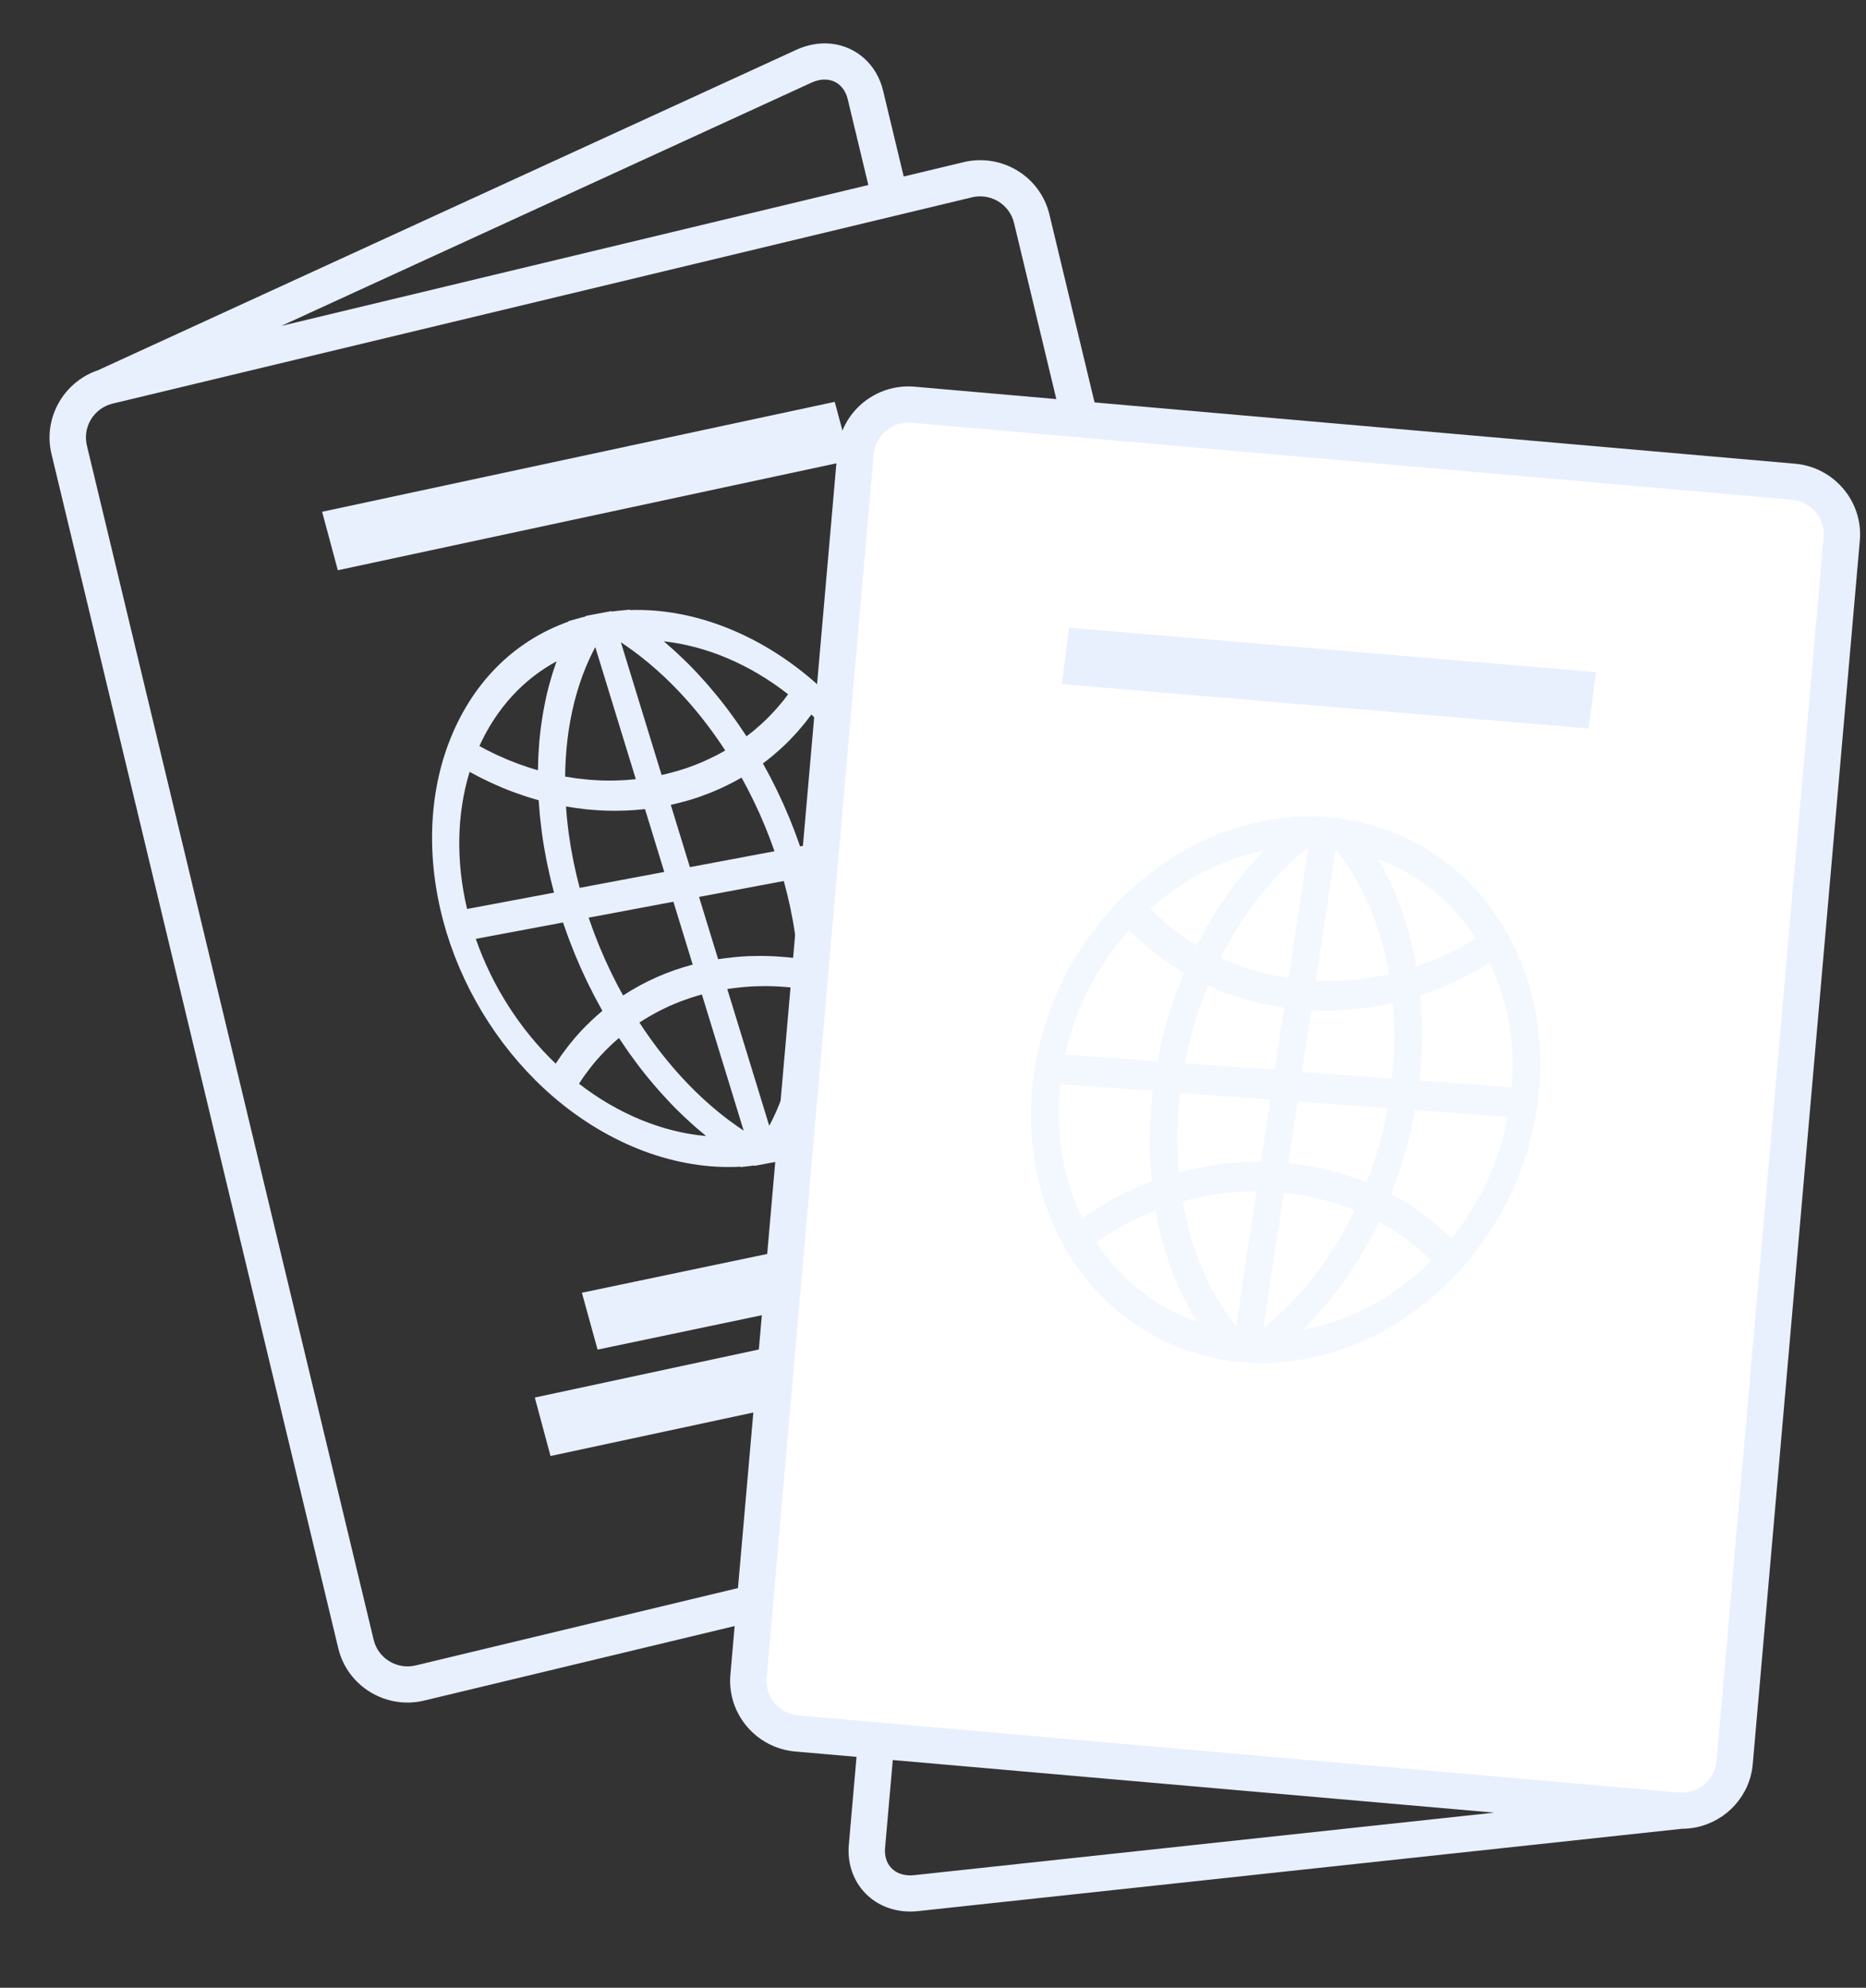 <svg width="275" height="293" viewBox="0 0 275 293" fill="none" xmlns="http://www.w3.org/2000/svg">
<rect x="0" y="0" width="275" height="293" fill="#333333" stroke="none"/>
<path d="M226.796 252.557L169.854 247.909L168.766 255.944L225.708 260.591L226.796 252.557Z" fill="#E8F0FE"/>
<path d="M141.997 23.904L133.183 26.02L130.147 13.374C128.942 8.355 124.28 5.471 119.303 6.665C118.646 6.823 117.99 7.051 117.354 7.344L14.446 54.574C13.734 54.814 13.061 55.124 12.435 55.496L12.42 55.503L12.421 55.505C8.587 57.796 6.498 62.374 7.588 66.915L49.855 242.969C51.199 248.569 56.878 252.024 62.513 250.671L189.141 220.271C194.775 218.918 198.266 213.261 196.921 207.661L154.655 31.608C153.31 26.007 147.632 22.552 141.997 23.904ZM119.589 12.182C119.908 12.036 120.23 11.924 120.548 11.847C122.651 11.342 124.413 12.459 124.933 14.626L127.969 27.272L41.458 48.041L119.589 12.182ZM191.707 208.913C192.365 211.656 190.656 214.426 187.896 215.089L61.268 245.49C58.508 246.152 55.727 244.46 55.069 241.717L12.802 65.664C12.144 62.921 13.853 60.15 16.613 59.488L143.241 29.087C146.001 28.424 148.781 30.117 149.44 32.86L191.707 208.913Z" fill="#E8F0FE"/>
<path d="M135.304 123.93L135.261 123.795C132.356 114.737 127.098 106.693 120.055 100.531C111.922 93.416 102.113 89.615 92.85 89.926L92.835 89.862L90.904 90.05C90.904 90.051 90.903 90.051 90.902 90.051C90.639 90.077 90.376 90.113 90.113 90.145L90.093 90.08L88.208 90.434L88.207 90.434L86.32 90.789L86.34 90.854C86.086 90.919 85.831 90.98 85.582 91.051L83.752 91.57L83.773 91.629C75.643 94.517 69.41 100.824 66.11 109.572C63.035 117.721 62.868 127.418 65.638 136.875L65.677 137.011C65.725 137.177 65.773 137.342 65.824 137.508C68.684 146.83 74.263 155.41 81.534 161.667C89.833 168.808 99.791 172.501 109.149 171.974L109.165 172.036L111.086 171.804C111.115 171.8 111.143 171.796 111.171 171.792L111.19 171.854L113.075 171.5L113.076 171.5L114.961 171.145L114.942 171.084C114.969 171.077 114.996 171.071 115.023 171.064L116.869 170.588L116.848 170.529C125.909 167.546 132.788 160.276 135.876 150.318C138.352 142.335 138.208 133.382 135.46 124.425C135.41 124.26 135.357 124.094 135.304 123.93ZM117.811 147.023C117.803 147.544 117.788 148.063 117.765 148.577C117.761 148.672 117.753 148.764 117.749 148.858C117.727 149.278 117.703 149.696 117.672 150.112C117.659 150.288 117.642 150.462 117.627 150.637C117.598 150.97 117.567 151.302 117.532 151.632C117.512 151.823 117.489 152.013 117.467 152.202C117.429 152.518 117.389 152.832 117.346 153.146C117.319 153.332 117.293 153.518 117.265 153.704C117.215 154.03 117.162 154.354 117.106 154.676C117.078 154.839 117.052 155.003 117.022 155.165C116.942 155.593 116.857 156.017 116.767 156.437C116.756 156.489 116.747 156.541 116.735 156.592C116.632 157.061 116.521 157.523 116.405 157.983C116.368 158.128 116.327 158.271 116.288 158.415C116.205 158.729 116.119 159.041 116.028 159.351C115.979 159.52 115.926 159.688 115.875 159.856C115.788 160.138 115.699 160.418 115.606 160.696C115.55 160.866 115.493 161.034 115.434 161.203C115.337 161.481 115.236 161.756 115.133 162.03C115.074 162.184 115.017 162.341 114.957 162.494C114.834 162.806 114.706 163.113 114.576 163.418C114.53 163.525 114.488 163.634 114.441 163.74C114.262 164.147 114.076 164.548 113.884 164.941C113.839 165.033 113.791 165.121 113.746 165.211C113.622 165.458 113.495 165.702 113.366 165.944L107.185 145.795C107.313 145.775 107.44 145.751 107.568 145.732C107.74 145.708 107.912 145.684 108.085 145.661C108.452 145.613 108.82 145.572 109.189 145.535C109.337 145.52 109.485 145.503 109.633 145.49C110.144 145.446 110.656 145.41 111.17 145.388C111.234 145.386 111.298 145.386 111.362 145.383C111.814 145.366 112.266 145.358 112.719 145.357C112.884 145.357 113.05 145.36 113.214 145.362C113.579 145.367 113.945 145.377 114.311 145.392C114.482 145.4 114.653 145.407 114.824 145.416C115.24 145.44 115.656 145.471 116.072 145.509C116.179 145.519 116.285 145.525 116.391 145.536C116.864 145.583 117.337 145.641 117.811 145.706C117.814 146.001 117.815 146.295 117.813 146.588C117.812 146.731 117.814 146.879 117.811 147.023ZM107.145 164.915C106.848 164.689 106.552 164.46 106.257 164.224C106.12 164.115 105.985 164.002 105.848 163.891C105.602 163.689 105.357 163.486 105.113 163.279C104.967 163.154 104.822 163.029 104.677 162.903C104.44 162.697 104.205 162.488 103.971 162.276C103.831 162.148 103.689 162.021 103.55 161.892C103.302 161.663 103.056 161.429 102.81 161.192C102.69 161.077 102.569 160.964 102.45 160.846C102.093 160.497 101.739 160.141 101.389 159.778C101.374 159.762 101.359 159.747 101.344 159.73C101.001 159.375 100.661 159.011 100.325 158.643C100.209 158.516 100.096 158.386 99.98 158.257C99.748 157.998 99.517 157.738 99.288 157.472C99.158 157.322 99.029 157.169 98.9 157.016C98.686 156.765 98.474 156.509 98.264 156.252C98.135 156.094 98.006 155.936 97.879 155.776C97.664 155.509 97.452 155.237 97.241 154.964C97.125 154.814 97.008 154.666 96.893 154.515C96.642 154.183 96.394 153.847 96.147 153.508C96.077 153.413 96.005 153.318 95.936 153.221C95.621 152.784 95.311 152.341 95.005 151.891C94.925 151.776 94.849 151.658 94.77 151.541C94.59 151.273 94.412 151.002 94.235 150.729C94.648 150.456 95.068 150.195 95.494 149.942C95.616 149.87 95.739 149.8 95.862 149.73C96.201 149.535 96.543 149.346 96.89 149.164C97.017 149.097 97.144 149.029 97.272 148.963C97.729 148.73 98.19 148.505 98.66 148.295C98.695 148.279 98.732 148.264 98.768 148.248C99.205 148.054 99.649 147.872 100.096 147.696C100.236 147.641 100.378 147.588 100.519 147.535C100.897 147.393 101.279 147.258 101.664 147.129C101.786 147.089 101.908 147.046 102.031 147.007C102.495 146.857 102.965 146.72 103.44 146.59L109.595 166.653C109.36 166.498 109.126 166.342 108.894 166.181C108.791 166.11 108.686 166.04 108.582 165.969C108.191 165.693 107.801 165.411 107.414 165.121C107.323 165.055 107.234 164.984 107.145 164.915ZM83.308 113.318C83.319 112.979 83.335 112.643 83.352 112.308C83.359 112.164 83.364 112.02 83.373 111.877C83.402 111.401 83.436 110.927 83.478 110.459C83.483 110.401 83.49 110.343 83.495 110.285C83.534 109.875 83.576 109.468 83.623 109.063C83.641 108.907 83.663 108.755 83.683 108.6C83.722 108.295 83.763 107.99 83.808 107.688C83.834 107.513 83.862 107.34 83.89 107.166C83.935 106.886 83.981 106.608 84.031 106.331C84.063 106.154 84.097 105.976 84.131 105.8C84.184 105.528 84.238 105.258 84.296 104.99C84.333 104.817 84.369 104.644 84.408 104.473C84.471 104.198 84.537 103.925 84.604 103.654C84.643 103.496 84.681 103.337 84.722 103.18C84.802 102.875 84.886 102.573 84.972 102.273C85.006 102.155 85.037 102.035 85.072 101.917C85.195 101.5 85.324 101.088 85.461 100.681C85.481 100.619 85.503 100.559 85.524 100.498C85.641 100.155 85.761 99.814 85.886 99.478C85.936 99.342 85.991 99.208 86.043 99.073C86.144 98.816 86.245 98.559 86.35 98.304C86.412 98.153 86.477 98.004 86.542 97.855C86.643 97.62 86.746 97.387 86.852 97.157C86.921 97.004 86.993 96.853 87.065 96.702C87.172 96.477 87.282 96.255 87.394 96.034C87.469 95.888 87.543 95.741 87.619 95.596C87.656 95.527 87.694 95.459 87.731 95.39L93.703 114.856C93.217 114.908 92.73 114.951 92.242 114.984C92.111 114.992 91.981 114.997 91.85 115.003C91.438 115.026 91.024 115.042 90.61 115.05C90.455 115.054 90.299 115.057 90.143 115.058C89.642 115.061 89.14 115.058 88.637 115.041C88.604 115.039 88.572 115.039 88.539 115.038C88.005 115.019 87.47 114.984 86.935 114.941C86.784 114.929 86.633 114.914 86.481 114.9C86.068 114.862 85.654 114.817 85.24 114.764C85.098 114.747 84.956 114.731 84.814 114.711C84.305 114.642 83.796 114.561 83.287 114.471C83.289 114.268 83.291 114.064 83.296 113.862C83.299 113.681 83.303 113.499 83.308 113.318ZM95.261 97.456C95.388 97.561 95.516 97.662 95.641 97.767C95.967 98.039 96.29 98.318 96.612 98.601C96.656 98.639 96.701 98.677 96.746 98.716C97.111 99.04 97.472 99.371 97.831 99.708C97.941 99.81 98.049 99.917 98.158 100.022C98.406 100.258 98.654 100.497 98.899 100.74C99.033 100.873 99.166 101.009 99.299 101.144C99.517 101.366 99.735 101.589 99.951 101.816C100.09 101.961 100.228 102.11 100.367 102.258C100.576 102.481 100.783 102.707 100.989 102.936C101.126 103.088 101.263 103.24 101.399 103.394C101.607 103.628 101.811 103.867 102.016 104.105C102.146 104.257 102.277 104.409 102.405 104.561C102.623 104.821 102.838 105.085 103.052 105.351C103.163 105.488 103.275 105.623 103.385 105.761C103.668 106.118 103.948 106.479 104.225 106.845C104.263 106.895 104.302 106.943 104.339 106.993C104.654 107.411 104.964 107.834 105.271 108.263C105.364 108.393 105.455 108.526 105.547 108.657C105.759 108.958 105.97 109.26 106.179 109.567C106.292 109.734 106.402 109.902 106.514 110.069C106.635 110.253 106.756 110.438 106.876 110.623C106.504 110.84 106.129 111.053 105.746 111.254C105.675 111.291 105.601 111.326 105.528 111.363C105.168 111.55 104.803 111.729 104.435 111.902C104.291 111.969 104.146 112.034 104.002 112.099C103.688 112.24 103.372 112.377 103.054 112.508C102.907 112.568 102.761 112.629 102.613 112.688C102.225 112.841 101.833 112.987 101.438 113.126C101.368 113.151 101.3 113.178 101.23 113.202C100.767 113.36 100.298 113.508 99.825 113.647C99.686 113.687 99.546 113.724 99.406 113.763C99.06 113.86 98.713 113.952 98.362 114.038C98.199 114.079 98.035 114.117 97.87 114.156C97.748 114.184 97.625 114.207 97.503 114.234L91.504 94.679C91.585 94.733 91.665 94.783 91.746 94.837C91.901 94.941 92.055 95.048 92.21 95.155C92.445 95.317 92.679 95.481 92.912 95.65C93.067 95.761 93.221 95.872 93.374 95.985C93.61 96.159 93.844 96.336 94.076 96.515C94.223 96.628 94.371 96.739 94.517 96.855C94.768 97.054 95.014 97.254 95.261 97.456ZM115.653 141.072C115.201 141.031 114.749 140.997 114.298 140.972C114.108 140.961 113.919 140.953 113.729 140.945C113.332 140.929 112.934 140.917 112.538 140.912C112.351 140.909 112.165 140.906 111.978 140.906C111.514 140.907 111.052 140.916 110.59 140.933C110.484 140.936 110.379 140.937 110.273 140.942C109.709 140.966 109.147 141.005 108.586 141.053C108.435 141.067 108.286 141.085 108.135 141.1C107.719 141.141 107.305 141.188 106.893 141.242C106.704 141.266 106.516 141.293 106.327 141.321C106.163 141.345 105.998 141.364 105.835 141.39L103.019 132.211L115.511 129.864C115.514 129.876 115.518 129.888 115.521 129.9C115.534 129.945 115.544 129.99 115.557 130.035C115.705 130.577 115.844 131.119 115.978 131.662C116.02 131.833 116.061 132.004 116.102 132.176C116.21 132.63 116.313 133.084 116.411 133.536C116.442 133.682 116.476 133.827 116.506 133.973C116.628 134.554 116.742 135.135 116.846 135.715C116.867 135.83 116.885 135.944 116.905 136.059C116.988 136.534 117.066 137.009 117.137 137.483C117.164 137.656 117.19 137.83 117.214 138.004C117.282 138.48 117.345 138.955 117.402 139.43C117.415 139.541 117.431 139.652 117.443 139.763C117.501 140.272 117.549 140.78 117.594 141.286C117.069 141.215 116.544 141.154 116.021 141.102C115.898 141.09 115.775 141.083 115.653 141.072ZM100.84 142.542C100.741 142.573 100.644 142.604 100.546 142.634C100.185 142.746 99.828 142.863 99.473 142.986C99.423 143.004 99.372 143.02 99.323 143.037C98.929 143.176 98.538 143.323 98.152 143.474C98.057 143.511 97.964 143.55 97.87 143.587C97.532 143.724 97.197 143.864 96.865 144.01C96.807 144.035 96.748 144.06 96.69 144.086C96.314 144.254 95.941 144.429 95.572 144.609C95.482 144.654 95.394 144.698 95.304 144.742C94.987 144.902 94.672 145.065 94.359 145.233C94.297 145.267 94.233 145.299 94.17 145.334C93.811 145.53 93.456 145.734 93.105 145.944C93.021 145.993 92.938 146.044 92.855 146.094C92.556 146.275 92.26 146.461 91.967 146.652C91.921 146.681 91.874 146.709 91.829 146.739C91.554 146.246 91.283 145.75 91.021 145.251C90.961 145.137 90.905 145.023 90.846 144.909C90.611 144.454 90.38 143.996 90.154 143.535C90.07 143.362 89.987 143.189 89.903 143.015C89.684 142.557 89.47 142.097 89.261 141.633C89.205 141.51 89.148 141.389 89.093 141.265C88.836 140.686 88.587 140.104 88.346 139.519C88.287 139.377 88.231 139.234 88.174 139.093C87.988 138.633 87.806 138.172 87.63 137.707C87.562 137.528 87.494 137.349 87.428 137.169C87.24 136.662 87.057 136.152 86.881 135.64C86.847 135.543 86.812 135.447 86.779 135.35C86.77 135.323 86.761 135.294 86.752 135.267L99.243 132.92L102.085 142.184C102.076 142.187 102.068 142.19 102.06 142.192C101.652 142.302 101.245 142.42 100.84 142.542ZM84.689 119.077C84.791 119.093 84.893 119.108 84.995 119.122C85.425 119.182 85.855 119.235 86.285 119.282C86.357 119.289 86.429 119.296 86.501 119.303C86.874 119.341 87.246 119.373 87.618 119.4C87.723 119.408 87.829 119.417 87.935 119.424C88.363 119.452 88.792 119.476 89.219 119.49C89.282 119.493 89.343 119.493 89.406 119.495C89.784 119.506 90.161 119.512 90.538 119.511C90.645 119.512 90.752 119.512 90.858 119.512C91.285 119.508 91.712 119.501 92.139 119.485C92.189 119.483 92.238 119.48 92.287 119.478C92.672 119.462 93.056 119.439 93.441 119.411C93.548 119.404 93.655 119.396 93.763 119.388C94.187 119.354 94.611 119.314 95.035 119.267C95.042 119.266 95.049 119.266 95.056 119.264L97.898 128.529L85.43 130.872C85.271 130.278 85.122 129.685 84.982 129.092C84.943 128.928 84.906 128.765 84.869 128.601C84.758 128.121 84.654 127.641 84.556 127.162C84.52 126.991 84.484 126.82 84.451 126.65C84.328 126.033 84.213 125.415 84.11 124.8C84.101 124.748 84.094 124.697 84.085 124.646C83.992 124.079 83.908 123.513 83.831 122.948C83.806 122.77 83.783 122.59 83.76 122.412C83.698 121.931 83.643 121.451 83.593 120.973C83.578 120.827 83.561 120.681 83.547 120.536C83.494 119.98 83.45 119.427 83.412 118.875C83.467 118.884 83.521 118.891 83.576 118.901C83.947 118.964 84.318 119.023 84.689 119.077ZM99.866 118.402C100.258 118.306 100.646 118.202 101.032 118.094C101.177 118.053 101.323 118.016 101.468 117.973C101.989 117.82 102.506 117.658 103.016 117.482C103.111 117.449 103.204 117.413 103.297 117.38C103.714 117.233 104.128 117.08 104.539 116.918C104.705 116.851 104.869 116.783 105.034 116.715C105.379 116.572 105.721 116.425 106.06 116.272C106.224 116.198 106.388 116.124 106.551 116.048C106.933 115.87 107.31 115.682 107.684 115.49C107.787 115.437 107.893 115.387 107.996 115.333C108.43 115.104 108.86 114.867 109.283 114.619C109.551 115.102 109.815 115.586 110.072 116.076C110.137 116.2 110.199 116.324 110.263 116.448C110.487 116.882 110.707 117.319 110.922 117.758C110.999 117.916 111.077 118.074 111.153 118.233C111.408 118.764 111.657 119.296 111.899 119.834C111.91 119.86 111.922 119.885 111.934 119.911C112.185 120.473 112.427 121.039 112.663 121.608C112.731 121.768 112.795 121.93 112.861 122.092C113.044 122.54 113.222 122.99 113.395 123.443C113.45 123.585 113.506 123.727 113.559 123.87C113.759 124.403 113.952 124.939 114.139 125.478L101.672 127.821L98.856 118.642C99.012 118.607 99.165 118.568 99.321 118.532C99.502 118.489 99.684 118.446 99.866 118.402ZM117.918 124.767C117.701 124.135 117.473 123.508 117.238 122.884C117.169 122.698 117.096 122.514 117.025 122.328C116.846 121.862 116.663 121.397 116.474 120.935C116.399 120.749 116.323 120.562 116.247 120.377C115.996 119.774 115.74 119.174 115.475 118.58C115.466 118.56 115.458 118.541 115.449 118.522C115.174 117.908 114.889 117.3 114.598 116.695C114.514 116.519 114.427 116.344 114.341 116.169C114.121 115.72 113.897 115.274 113.668 114.83C113.577 114.655 113.488 114.48 113.396 114.306C113.083 113.711 112.765 113.119 112.436 112.534C112.847 112.229 113.248 111.912 113.643 111.59C113.756 111.497 113.868 111.402 113.98 111.308C114.284 111.053 114.585 110.792 114.881 110.526C114.986 110.432 115.093 110.338 115.196 110.242C115.576 109.891 115.95 109.534 116.313 109.165C116.36 109.117 116.405 109.067 116.453 109.018C116.77 108.693 117.08 108.361 117.384 108.022C117.487 107.907 117.589 107.791 117.691 107.675C117.96 107.367 118.224 107.054 118.483 106.736C118.559 106.641 118.638 106.549 118.713 106.454C119.007 106.083 119.296 105.707 119.576 105.323C124.487 110.062 128.3 115.882 130.736 122.357L117.918 124.765L117.918 124.767ZM116.148 102.338C115.923 102.643 115.698 102.948 115.462 103.243C115.434 103.279 115.404 103.313 115.376 103.348C115.107 103.681 114.832 104.007 114.55 104.327C114.467 104.422 114.384 104.515 114.3 104.609C114.011 104.93 113.717 105.246 113.415 105.555C113.388 105.582 113.362 105.612 113.335 105.639C113.008 105.972 112.671 106.293 112.328 106.61C112.239 106.693 112.147 106.774 112.057 106.856C111.766 107.118 111.47 107.375 111.169 107.627C111.103 107.682 111.037 107.74 110.969 107.795C110.659 108.049 110.341 108.294 110.02 108.537C109.942 108.417 109.859 108.302 109.781 108.184C109.49 107.741 109.195 107.303 108.897 106.87C108.765 106.68 108.634 106.489 108.501 106.3C108.148 105.801 107.791 105.308 107.428 104.821C107.358 104.728 107.292 104.632 107.221 104.539C106.79 103.968 106.352 103.408 105.909 102.857C105.783 102.701 105.655 102.549 105.53 102.395C105.199 101.992 104.866 101.595 104.529 101.203C104.379 101.028 104.228 100.854 104.077 100.682C103.72 100.278 103.36 99.88 102.997 99.487C102.884 99.365 102.772 99.24 102.658 99.119C102.186 98.618 101.708 98.127 101.224 97.648C101.107 97.532 100.988 97.421 100.871 97.306C100.494 96.938 100.114 96.576 99.73 96.222C99.569 96.073 99.407 95.925 99.245 95.779C98.872 95.443 98.498 95.115 98.12 94.792C98.022 94.707 97.925 94.617 97.826 94.533C104.124 95.223 110.513 97.926 116.148 102.338ZM81.913 97.808C81.774 98.2 81.641 98.595 81.513 98.996C81.455 99.176 81.397 99.356 81.342 99.537C81.203 99.995 81.071 100.457 80.945 100.923C80.915 101.036 80.882 101.146 80.852 101.26C80.702 101.838 80.562 102.424 80.433 103.017C80.4 103.172 80.37 103.33 80.337 103.487C80.244 103.934 80.157 104.383 80.076 104.837C80.04 105.04 80.006 105.243 79.973 105.448C79.9 105.889 79.834 106.334 79.772 106.783C79.747 106.965 79.72 107.147 79.697 107.331C79.619 107.954 79.549 108.582 79.491 109.217C79.485 109.288 79.481 109.362 79.475 109.434C79.427 110.001 79.388 110.574 79.357 111.151C79.346 111.356 79.338 111.563 79.329 111.769C79.31 112.232 79.295 112.698 79.287 113.166C79.284 113.291 79.277 113.413 79.275 113.537C78.884 113.425 78.494 113.314 78.106 113.189C78.05 113.172 77.993 113.151 77.936 113.133C77.506 112.994 77.079 112.845 76.653 112.691C76.53 112.647 76.408 112.603 76.286 112.557C75.811 112.381 75.339 112.199 74.869 112.004C74.85 111.996 74.831 111.988 74.812 111.979C74.36 111.791 73.912 111.593 73.466 111.388C73.344 111.333 73.223 111.276 73.102 111.219C72.668 111.016 72.236 110.806 71.807 110.587C71.777 110.572 71.745 110.557 71.715 110.541C71.357 110.357 71.005 110.162 70.652 109.967C73.165 104.438 77.082 100.156 82.025 97.481C81.985 97.588 81.951 97.7 81.913 97.808ZM69.21 113.774C69.654 114.021 70.102 114.26 70.552 114.492C70.652 114.544 70.753 114.593 70.853 114.643C71.27 114.854 71.689 115.059 72.11 115.257C72.259 115.327 72.409 115.397 72.559 115.466C73.002 115.668 73.447 115.864 73.895 116.052C73.974 116.085 74.052 116.121 74.132 116.153C74.653 116.369 75.177 116.572 75.703 116.767C75.842 116.819 75.982 116.868 76.122 116.918C76.531 117.065 76.941 117.206 77.353 117.341C77.502 117.39 77.651 117.44 77.8 117.486C78.327 117.653 78.854 117.813 79.385 117.96C79.386 117.988 79.39 118.018 79.391 118.046C79.398 118.163 79.409 118.28 79.417 118.396C79.455 118.948 79.499 119.499 79.551 120.053C79.571 120.264 79.593 120.475 79.615 120.687C79.666 121.175 79.723 121.665 79.785 122.155C79.809 122.35 79.833 122.546 79.859 122.742C79.951 123.413 80.049 124.085 80.162 124.758C80.169 124.804 80.178 124.849 80.186 124.895C80.292 125.524 80.409 126.154 80.534 126.786C80.575 126.992 80.618 127.198 80.661 127.404C80.763 127.896 80.871 128.389 80.983 128.882C81.031 129.09 81.078 129.298 81.127 129.506C81.274 130.125 81.43 130.745 81.594 131.364C81.61 131.425 81.625 131.485 81.64 131.545C81.643 131.557 81.646 131.568 81.649 131.58L68.837 133.987C67.18 126.999 67.309 119.961 69.21 113.774ZM70.12 138.393L82.977 135.978C82.996 136.037 83.019 136.095 83.038 136.154C83.096 136.327 83.159 136.497 83.218 136.67C83.389 137.165 83.565 137.658 83.746 138.148C83.827 138.365 83.908 138.581 83.99 138.797C84.17 139.271 84.355 139.74 84.544 140.209C84.62 140.396 84.694 140.584 84.771 140.771C85.036 141.414 85.309 142.054 85.591 142.688C85.622 142.758 85.655 142.826 85.687 142.896C85.941 143.462 86.204 144.024 86.472 144.583C86.565 144.778 86.661 144.972 86.757 145.166C86.976 145.613 87.2 146.057 87.428 146.499C87.529 146.694 87.629 146.89 87.732 147.085C88.001 147.596 88.278 148.104 88.559 148.608C88.616 148.711 88.671 148.815 88.73 148.919C88.745 148.946 88.76 148.974 88.775 149.002C88.767 149.009 88.759 149.017 88.749 149.023C88.716 149.051 88.683 149.082 88.649 149.11C88.273 149.425 87.906 149.749 87.545 150.079C87.431 150.184 87.319 150.29 87.206 150.395C86.905 150.679 86.609 150.968 86.319 151.261C86.228 151.354 86.135 151.444 86.044 151.537C85.677 151.918 85.319 152.306 84.97 152.703C84.902 152.78 84.838 152.86 84.771 152.938C84.488 153.266 84.21 153.601 83.939 153.94C83.841 154.065 83.743 154.189 83.646 154.315C83.38 154.658 83.12 155.007 82.867 155.362C82.807 155.447 82.743 155.53 82.684 155.615C82.414 156.001 82.15 156.391 81.895 156.789C76.647 151.763 72.537 145.348 70.12 138.393ZM85.33 159.747C85.554 159.4 85.78 159.054 86.016 158.717C86.066 158.646 86.118 158.577 86.169 158.506C86.403 158.178 86.642 157.856 86.889 157.539C86.966 157.439 87.043 157.339 87.121 157.24C87.419 156.867 87.721 156.498 88.035 156.139C88.049 156.123 88.065 156.106 88.079 156.09C88.38 155.747 88.69 155.414 89.005 155.085C89.096 154.991 89.187 154.897 89.278 154.805C89.566 154.513 89.859 154.226 90.159 153.946C90.213 153.896 90.265 153.844 90.319 153.794C90.611 153.524 90.913 153.265 91.216 153.006C91.295 153.126 91.377 153.239 91.455 153.358C91.766 153.828 92.082 154.293 92.402 154.752C92.534 154.942 92.666 155.133 92.8 155.321C93.197 155.877 93.599 156.426 94.007 156.965C94.052 157.025 94.096 157.087 94.142 157.147C94.596 157.742 95.059 158.323 95.528 158.896C95.661 159.059 95.796 159.218 95.93 159.379C96.28 159.798 96.633 160.211 96.991 160.619C97.141 160.79 97.291 160.96 97.443 161.129C97.853 161.586 98.268 162.035 98.688 162.476C98.769 162.56 98.848 162.649 98.929 162.733C99.428 163.25 99.933 163.754 100.445 164.248C100.583 164.38 100.723 164.51 100.861 164.641C101.248 165.006 101.637 165.365 102.029 165.716C102.195 165.864 102.36 166.011 102.526 166.157C102.948 166.526 103.375 166.886 103.804 167.238C103.891 167.31 103.977 167.387 104.064 167.459C97.644 166.889 91.106 164.217 85.33 159.747ZM118.738 164.719C118.906 164.284 119.066 163.842 119.221 163.396C119.262 163.28 119.301 163.163 119.341 163.046C119.484 162.621 119.624 162.193 119.755 161.758C119.766 161.72 119.779 161.681 119.79 161.643C119.931 161.176 120.062 160.7 120.188 160.222C120.22 160.102 120.251 159.981 120.281 159.86C120.393 159.416 120.502 158.969 120.603 158.517C120.613 158.471 120.625 158.426 120.635 158.38C120.743 157.889 120.842 157.392 120.934 156.892C120.958 156.767 120.981 156.641 121.003 156.515C121.085 156.058 121.162 155.598 121.231 155.133C121.24 155.078 121.25 155.023 121.257 154.968C121.332 154.457 121.398 153.942 121.458 153.423C121.473 153.295 121.487 153.165 121.501 153.035C121.552 152.567 121.598 152.097 121.637 151.624C121.642 151.558 121.649 151.493 121.654 151.428C121.695 150.902 121.727 150.372 121.753 149.839C121.76 149.705 121.765 149.571 121.771 149.437C121.791 148.963 121.806 148.487 121.814 148.009C121.815 147.932 121.818 147.857 121.819 147.781C121.825 147.345 121.826 146.907 121.823 146.468C122.278 146.58 122.732 146.695 123.184 146.823C123.289 146.852 123.393 146.885 123.498 146.915C123.918 147.037 124.337 147.167 124.754 147.303C124.894 147.348 125.034 147.394 125.173 147.441C126.191 147.786 127.2 148.171 128.197 148.598C128.332 148.656 128.469 148.716 128.604 148.776C129.01 148.956 129.416 149.142 129.818 149.335C129.918 149.382 130.018 149.428 130.117 149.476C130.547 149.686 130.974 149.908 131.399 150.133C128.902 156.696 124.463 161.775 118.738 164.719ZM132.616 146.204C132.129 145.944 131.64 145.697 131.147 145.456C131.025 145.396 130.9 145.34 130.777 145.281C130.346 145.075 129.914 144.876 129.479 144.684C129.312 144.611 129.145 144.538 128.976 144.466C128.518 144.27 128.058 144.083 127.595 143.902C127.495 143.863 127.396 143.821 127.295 143.783C126.74 143.571 126.182 143.373 125.621 143.184C125.472 143.133 125.321 143.087 125.172 143.038C124.741 142.898 124.308 142.764 123.874 142.638C123.706 142.589 123.536 142.539 123.367 142.492C122.836 142.344 122.304 142.204 121.769 142.076C121.727 142.065 121.686 142.054 121.644 142.044C121.635 142.043 121.626 142.039 121.618 142.037C121.617 142.037 121.617 142.036 121.617 142.036C121.617 142.029 121.616 142.023 121.615 142.016C121.564 141.394 121.501 140.769 121.431 140.145C121.41 139.953 121.386 139.763 121.362 139.571C121.307 139.112 121.247 138.653 121.181 138.193C121.153 137.994 121.125 137.795 121.095 137.595C121.013 137.048 120.923 136.5 120.827 135.951C120.811 135.862 120.798 135.773 120.782 135.683C120.668 135.048 120.543 134.412 120.41 133.777C120.372 133.599 120.332 133.42 120.294 133.241C120.192 132.77 120.085 132.299 119.972 131.827C119.923 131.623 119.874 131.418 119.824 131.214C119.699 130.708 119.568 130.203 119.431 129.698C119.394 129.56 119.359 129.42 119.321 129.282C119.309 129.239 119.299 129.198 119.287 129.156L132.149 126.739C133.945 133.44 134.103 140.1 132.616 146.204Z" fill="#E8F0FE"/>
<path d="M154.363 189.797L78.817 206.004L81.132 214.623L156.678 198.416L154.363 189.797Z" fill="#E8F0FE"/>
<path d="M141.065 178.974L85.758 190.556L88.065 198.939L143.373 187.357L141.065 178.974Z" fill="#E8F0FE"/>
<path d="M123.017 59.232L47.471 75.439L49.787 84.058L125.332 67.85L123.017 59.232Z" fill="#E8F0FE"/>
<rect x="127.313" y="59.134" width="144.584" height="196.326" rx="7" transform="rotate(5 127.313 59.134)" fill="white"/>
<path opacity="0.5" d="M226.568 162.853L226.586 162.719C227.816 153.711 226.285 145.043 222.159 137.65C217.396 129.113 209.5 123.189 200.288 121.159L200.302 121.097L198.327 120.787L198.325 120.787C198.055 120.745 197.782 120.713 197.51 120.677L197.52 120.612L195.515 120.465L195.513 120.464L193.506 120.317L193.496 120.383C193.218 120.378 192.941 120.371 192.665 120.373L190.639 120.391L190.634 120.45C181.373 121.06 172.432 125.27 165.265 132.444C158.589 139.128 154.063 147.952 152.521 157.291L152.499 157.425C152.471 157.589 152.445 157.751 152.42 157.916C151.027 167.154 152.631 176.392 156.937 183.929C161.852 192.531 169.942 198.395 179.344 200.25L179.332 200.311L181.317 200.578C181.347 200.582 181.376 200.585 181.406 200.589L181.396 200.65L183.402 200.797L183.403 200.797L185.408 200.944L185.418 200.883C185.447 200.883 185.476 200.885 185.505 200.885L187.527 200.911L187.533 200.852C197.748 200.387 207.755 195.457 215.258 187.124C221.273 180.443 225.16 172.221 226.498 163.345C226.523 163.181 226.546 163.017 226.568 162.853ZM199.05 179.6C198.808 180.074 198.56 180.544 198.306 181.009C198.259 181.095 198.21 181.177 198.164 181.262C197.954 181.64 197.741 182.017 197.524 182.389C197.432 182.547 197.337 182.702 197.244 182.858C197.065 183.155 196.886 183.451 196.703 183.744C196.597 183.913 196.49 184.082 196.383 184.249C196.204 184.529 196.023 184.806 195.84 185.082C195.73 185.245 195.621 185.409 195.51 185.572C195.314 185.858 195.117 186.14 194.917 186.421C194.816 186.563 194.716 186.706 194.614 186.847C194.344 187.218 194.07 187.585 193.793 187.946C193.758 187.991 193.726 188.037 193.691 188.08C193.38 188.483 193.063 188.878 192.743 189.269C192.641 189.393 192.537 189.513 192.434 189.636C192.211 189.902 191.987 190.166 191.758 190.426C191.634 190.569 191.507 190.709 191.381 190.85C191.169 191.086 190.956 191.32 190.74 191.551C190.608 191.692 190.477 191.832 190.344 191.971C190.124 192.201 189.901 192.428 189.677 192.652C189.55 192.778 189.423 192.907 189.296 193.032C189.035 193.287 188.772 193.536 188.507 193.783C188.414 193.869 188.323 193.958 188.23 194.043C187.871 194.37 187.509 194.691 187.144 195.002C187.059 195.075 186.973 195.143 186.887 195.215C186.655 195.41 186.421 195.601 186.186 195.79L189.196 175.823C189.33 175.837 189.466 175.847 189.599 175.861C189.778 175.882 189.958 175.903 190.137 175.925C190.519 175.973 190.898 176.027 191.276 176.086C191.427 176.109 191.579 176.13 191.731 176.156C192.251 176.243 192.768 176.338 193.281 176.446C193.345 176.46 193.408 176.476 193.472 176.49C193.922 176.587 194.369 176.692 194.813 176.805C194.974 176.846 195.135 176.89 195.295 176.933C195.651 177.028 196.004 177.129 196.356 177.235C196.52 177.284 196.684 177.333 196.847 177.384C197.244 177.51 197.637 177.642 198.028 177.781C198.128 177.816 198.229 177.849 198.328 177.885C198.77 178.046 199.207 178.218 199.642 178.396C199.512 178.666 199.381 178.935 199.247 179.202C199.181 179.333 199.117 179.468 199.05 179.6ZM180.556 193.295C180.367 193.015 180.18 192.731 179.998 192.442C179.913 192.308 179.831 192.171 179.747 192.035C179.597 191.789 179.448 191.542 179.302 191.291C179.216 191.141 179.129 190.991 179.045 190.839C178.906 190.591 178.77 190.342 178.636 190.09C178.555 189.938 178.474 189.786 178.395 189.633C178.256 189.361 178.12 189.086 177.986 188.809C177.92 188.673 177.853 188.54 177.789 188.402C177.596 187.993 177.41 187.58 177.23 187.161C177.222 187.143 177.215 187.125 177.207 187.106C177.031 186.695 176.863 186.278 176.699 185.857C176.643 185.712 176.59 185.565 176.535 185.418C176.424 185.124 176.315 184.828 176.21 184.528C176.15 184.358 176.092 184.186 176.035 184.014C175.939 183.73 175.846 183.444 175.756 183.156C175.701 182.98 175.646 182.803 175.593 182.625C175.503 182.327 175.417 182.026 175.333 181.723C175.287 181.557 175.24 181.392 175.195 181.226C175.098 180.86 175.007 180.49 174.917 180.119C174.892 180.014 174.863 179.909 174.839 179.804C174.728 179.325 174.624 178.843 174.526 178.355C174.5 178.23 174.478 178.103 174.454 177.976C174.398 177.686 174.346 177.394 174.295 177.101C174.822 176.954 175.351 176.82 175.882 176.695C176.034 176.659 176.186 176.627 176.337 176.593C176.757 176.5 177.177 176.412 177.599 176.332C177.753 176.303 177.909 176.272 178.063 176.244C178.615 176.145 179.168 176.055 179.723 175.979C179.765 175.974 179.807 175.97 179.85 175.964C180.365 175.895 180.882 175.84 181.399 175.791C181.561 175.776 181.723 175.762 181.885 175.749C182.319 175.714 182.754 175.686 183.189 175.664C183.327 175.657 183.465 175.649 183.604 175.644C184.125 175.623 184.648 175.614 185.171 175.615L182.173 195.497C182.013 195.296 181.855 195.094 181.7 194.889C181.631 194.799 181.559 194.709 181.49 194.618C181.23 194.268 180.976 193.913 180.727 193.551C180.668 193.468 180.613 193.38 180.556 193.295ZM180.422 140.164C180.585 139.857 180.752 139.554 180.92 139.252C180.991 139.122 181.061 138.992 181.134 138.864C181.377 138.435 181.623 138.011 181.875 137.593C181.906 137.541 181.939 137.49 181.97 137.438C182.192 137.073 182.416 136.711 182.645 136.353C182.733 136.215 182.822 136.081 182.912 135.945C183.087 135.676 183.264 135.407 183.444 135.142C183.548 134.989 183.654 134.837 183.759 134.685C183.929 134.44 184.1 134.198 184.273 133.957C184.384 133.803 184.497 133.649 184.61 133.496C184.784 133.261 184.959 133.028 185.136 132.797C185.25 132.648 185.363 132.499 185.478 132.353C185.663 132.117 185.85 131.884 186.038 131.652C186.148 131.517 186.256 131.381 186.367 131.248C186.583 130.989 186.8 130.734 187.02 130.481C187.106 130.382 187.191 130.28 187.278 130.181C187.586 129.83 187.898 129.486 188.215 129.148C188.262 129.096 188.311 129.047 188.359 128.996C188.628 128.712 188.898 128.43 189.172 128.154C189.283 128.042 189.396 127.934 189.508 127.823C189.722 127.613 189.937 127.403 190.154 127.197C190.283 127.074 190.414 126.954 190.545 126.834C190.749 126.645 190.955 126.457 191.162 126.273C191.299 126.151 191.437 126.03 191.575 125.91C191.781 125.732 191.989 125.556 192.198 125.382C192.337 125.267 192.476 125.151 192.615 125.038C192.683 124.983 192.751 124.931 192.818 124.877L189.91 144.167C189.411 144.094 188.914 144.011 188.422 143.919C188.29 143.894 188.16 143.866 188.03 143.839C187.615 143.756 187.203 143.668 186.794 143.572C186.64 143.537 186.487 143.501 186.333 143.462C185.841 143.341 185.351 143.212 184.866 143.071C184.834 143.061 184.803 143.053 184.771 143.044C184.257 142.893 183.749 142.728 183.244 142.555C183.102 142.505 182.96 142.455 182.818 142.404C182.43 142.266 182.045 142.121 181.663 141.97C181.532 141.918 181.401 141.868 181.271 141.815C180.804 141.624 180.341 141.423 179.883 141.214C179.976 141.028 180.07 140.843 180.166 140.659C180.25 140.495 180.336 140.329 180.422 140.164ZM199.263 128.647C199.34 128.774 199.42 128.898 199.495 129.026C199.692 129.356 199.883 129.692 200.071 130.031C200.096 130.077 200.124 130.123 200.15 130.17C200.362 130.557 200.567 130.95 200.767 131.347C200.828 131.468 200.886 131.593 200.945 131.716C201.082 131.994 201.218 132.274 201.348 132.558C201.42 132.713 201.488 132.871 201.558 133.027C201.672 133.284 201.785 133.543 201.894 133.804C201.965 133.972 202.034 134.142 202.103 134.312C202.207 134.569 202.308 134.827 202.407 135.087C202.473 135.261 202.538 135.434 202.603 135.609C202.7 135.875 202.794 136.144 202.887 136.414C202.945 136.585 203.005 136.756 203.063 136.928C203.159 137.22 203.25 137.515 203.341 137.811C203.388 137.964 203.437 138.115 203.482 138.269C203.599 138.666 203.711 139.066 203.818 139.47C203.833 139.525 203.849 139.579 203.863 139.634C203.983 140.095 204.096 140.559 204.204 141.028C204.237 141.17 204.266 141.314 204.297 141.457C204.37 141.785 204.44 142.114 204.506 142.447C204.542 142.627 204.575 142.809 204.608 142.99C204.645 143.188 204.68 143.387 204.715 143.587C204.252 143.692 203.79 143.793 203.325 143.881C203.237 143.898 203.149 143.911 203.061 143.927C202.625 144.008 202.187 144.08 201.748 144.147C201.578 144.172 201.406 144.195 201.235 144.219C200.865 144.269 200.494 144.315 200.124 144.355C199.952 144.374 199.782 144.393 199.611 144.41C199.162 144.453 198.712 144.489 198.263 144.517C198.183 144.522 198.104 144.53 198.025 144.534C197.5 144.563 196.975 144.581 196.449 144.59C196.295 144.593 196.141 144.592 195.987 144.592C195.604 144.594 195.223 144.592 194.84 144.583C194.662 144.579 194.484 144.573 194.306 144.568C194.174 144.563 194.043 144.553 193.911 144.547L196.833 125.17C196.887 125.239 196.943 125.305 196.998 125.374C197.103 125.508 197.206 125.644 197.31 125.78C197.467 125.987 197.622 126.196 197.775 126.408C197.876 126.548 197.977 126.689 198.077 126.831C198.229 127.048 198.378 127.269 198.526 127.49C198.619 127.63 198.714 127.769 198.805 127.911C198.961 128.156 199.112 128.401 199.263 128.647ZM199.613 173.619C199.189 173.469 198.762 173.325 198.331 173.189C198.15 173.132 197.968 173.078 197.786 173.023C197.404 172.909 197.02 172.799 196.635 172.695C196.453 172.646 196.272 172.596 196.089 172.55C195.634 172.435 195.177 172.328 194.717 172.227C194.612 172.205 194.509 172.179 194.404 172.157C193.84 172.038 193.272 171.933 192.701 171.837C192.547 171.812 192.392 171.791 192.239 171.767C191.813 171.701 191.386 171.64 190.958 171.587C190.762 171.562 190.566 171.54 190.368 171.518C190.197 171.499 190.027 171.475 189.855 171.458L191.226 162.362L204.515 163.336C204.513 163.348 204.512 163.36 204.509 163.371C204.501 163.416 204.491 163.46 204.483 163.504C204.385 164.036 204.277 164.567 204.164 165.096C204.129 165.263 204.092 165.43 204.054 165.597C203.956 166.039 203.853 166.48 203.745 166.919C203.71 167.06 203.678 167.2 203.642 167.341C203.5 167.904 203.35 168.463 203.191 169.02C203.16 169.129 203.126 169.239 203.094 169.348C202.962 169.804 202.825 170.258 202.681 170.708C202.629 170.874 202.576 171.039 202.522 171.204C202.374 171.656 202.222 172.106 202.065 172.555C202.027 172.66 201.993 172.765 201.955 172.87C201.782 173.349 201.601 173.826 201.417 174.3C200.936 174.104 200.449 173.917 199.96 173.738C199.844 173.697 199.728 173.66 199.613 173.619ZM184.446 171.264C184.335 171.267 184.226 171.271 184.116 171.274C183.713 171.287 183.31 171.305 182.907 171.329C182.85 171.332 182.793 171.335 182.737 171.338C182.289 171.367 181.841 171.403 181.394 171.445C181.285 171.455 181.176 171.467 181.067 171.478C180.675 171.518 180.284 171.563 179.892 171.613C179.824 171.622 179.756 171.63 179.688 171.639C179.243 171.699 178.799 171.766 178.357 171.838C178.249 171.857 178.142 171.875 178.035 171.893C177.653 171.96 177.27 172.03 176.889 172.106C176.812 172.121 176.735 172.135 176.658 172.151C176.218 172.241 175.779 172.339 175.34 172.442C175.236 172.467 175.132 172.493 175.028 172.518C174.654 172.609 174.281 172.705 173.908 172.806C173.85 172.821 173.791 172.835 173.733 172.851C173.686 172.332 173.643 171.811 173.611 171.288C173.604 171.169 173.6 171.051 173.594 170.932C173.568 170.458 173.549 169.981 173.535 169.503C173.53 169.324 173.526 169.145 173.522 168.966C173.514 168.492 173.511 168.017 173.515 167.541C173.516 167.415 173.514 167.29 173.517 167.163C173.525 166.569 173.543 165.975 173.57 165.379C173.577 165.235 173.586 165.091 173.594 164.947C173.619 164.48 173.648 164.013 173.684 163.544C173.698 163.363 173.712 163.183 173.728 163.002C173.772 162.491 173.823 161.979 173.88 161.467C173.891 161.37 173.9 161.274 173.911 161.177C173.914 161.149 173.919 161.121 173.922 161.093L187.209 162.067L185.825 171.248C185.816 171.248 185.807 171.249 185.798 171.248C185.349 171.247 184.898 171.254 184.446 171.264ZM179.184 145.776C179.277 145.815 179.37 145.854 179.463 145.893C179.858 146.055 180.255 146.211 180.655 146.361C180.722 146.386 180.789 146.41 180.857 146.434C181.205 146.562 181.555 146.685 181.907 146.803C182.006 146.836 182.107 146.87 182.207 146.903C182.613 147.036 183.023 147.165 183.435 147.285C183.495 147.302 183.555 147.318 183.615 147.335C183.98 147.44 184.347 147.54 184.717 147.633C184.821 147.661 184.926 147.688 185.03 147.713C185.45 147.817 185.871 147.917 186.296 148.009C186.346 148.02 186.396 148.029 186.444 148.039C186.829 148.121 187.215 148.196 187.604 148.267C187.713 148.286 187.821 148.306 187.93 148.325C188.361 148.401 188.794 148.47 189.23 148.533C189.237 148.534 189.245 148.535 189.252 148.536L187.868 157.717L174.604 156.745C174.716 156.162 174.837 155.583 174.966 155.006C175.001 154.846 175.039 154.687 175.076 154.528C175.184 154.062 175.298 153.597 175.417 153.134C175.459 152.969 175.5 152.804 175.544 152.64C175.702 152.045 175.867 151.451 176.043 150.863C176.057 150.814 176.074 150.765 176.088 150.716C176.252 150.175 176.424 149.636 176.602 149.101C176.658 148.931 176.717 148.761 176.775 148.593C176.93 148.138 177.092 147.685 177.258 147.235C177.309 147.098 177.358 146.961 177.409 146.824C177.607 146.302 177.813 145.786 178.025 145.271C178.074 145.294 178.124 145.314 178.173 145.336C178.509 145.487 178.845 145.633 179.184 145.776ZM194.351 148.948C194.777 148.958 195.204 148.961 195.63 148.958C195.791 148.957 195.951 148.959 196.112 148.957C196.692 148.947 197.27 148.927 197.849 148.894C197.957 148.888 198.064 148.878 198.17 148.871C198.645 148.841 199.119 148.804 199.594 148.758C199.786 148.739 199.979 148.718 200.171 148.697C200.573 148.652 200.973 148.603 201.374 148.548C201.568 148.521 201.762 148.495 201.956 148.466C202.41 148.398 202.864 148.321 203.316 148.239C203.441 148.215 203.567 148.197 203.692 148.173C204.22 148.072 204.748 147.963 205.274 147.841C205.319 148.35 205.36 148.859 205.391 149.371C205.4 149.5 205.404 149.629 205.411 149.759C205.435 150.212 205.454 150.666 205.467 151.121C205.472 151.285 205.477 151.449 205.479 151.613C205.49 152.162 205.495 152.711 205.49 153.263C205.49 153.289 205.49 153.315 205.49 153.342C205.483 153.918 205.465 154.497 205.441 155.076C205.434 155.239 205.425 155.404 205.417 155.567C205.394 156.023 205.366 156.479 205.332 156.937C205.321 157.08 205.312 157.224 205.3 157.368C205.256 157.905 205.204 158.444 205.145 158.983L191.882 158.011L193.254 148.916C193.422 148.923 193.59 148.925 193.758 148.931C193.955 148.937 194.153 148.943 194.351 148.948ZM209.166 159.276C209.237 158.645 209.296 158.015 209.347 157.385C209.362 157.198 209.374 157.011 209.388 156.824C209.422 156.352 209.452 155.882 209.475 155.412C209.485 155.223 209.495 155.033 209.504 154.845C209.529 154.232 209.548 153.619 209.556 153.01C209.556 152.989 209.557 152.969 209.557 152.95C209.564 152.32 209.558 151.693 209.545 151.067C209.542 150.885 209.535 150.703 209.53 150.522C209.516 150.056 209.498 149.593 209.473 149.13C209.463 148.946 209.455 148.765 209.443 148.582C209.404 147.96 209.358 147.34 209.3 146.722C209.839 146.546 210.374 146.356 210.906 146.16C211.059 146.104 211.211 146.045 211.363 145.987C211.776 145.829 212.187 145.667 212.596 145.497C212.742 145.437 212.889 145.378 213.034 145.316C213.564 145.09 214.09 144.856 214.611 144.61C214.68 144.578 214.746 144.543 214.814 144.511C215.271 144.293 215.725 144.066 216.175 143.832C216.327 143.753 216.479 143.673 216.631 143.592C217.033 143.378 217.432 143.157 217.829 142.931C217.946 142.863 218.065 142.799 218.181 142.73C218.636 142.465 219.088 142.193 219.535 141.913C222.213 147.472 223.329 153.745 222.802 160.274L209.166 159.275L209.166 159.276ZM217.521 138.327C217.164 138.549 216.806 138.772 216.442 138.983C216.399 139.008 216.353 139.032 216.31 139.058C215.897 139.295 215.481 139.524 215.061 139.747C214.938 139.812 214.814 139.877 214.69 139.942C214.262 140.163 213.832 140.379 213.398 140.585C213.359 140.604 213.32 140.624 213.281 140.643C212.812 140.865 212.337 141.075 211.859 141.279C211.734 141.332 211.608 141.383 211.483 141.436C211.08 141.603 210.674 141.764 210.266 141.919C210.176 141.953 210.086 141.99 209.994 142.023C209.577 142.178 209.155 142.322 208.732 142.464C208.709 142.336 208.68 142.21 208.657 142.082C208.571 141.604 208.479 141.13 208.381 140.66C208.338 140.453 208.296 140.246 208.25 140.04C208.129 139.495 208.001 138.955 207.864 138.42C207.838 138.317 207.816 138.213 207.789 138.11C207.624 137.48 207.447 136.859 207.26 136.244C207.207 136.07 207.151 135.899 207.097 135.727C206.954 135.276 206.807 134.829 206.653 134.387C206.585 134.19 206.515 133.993 206.444 133.798C206.277 133.339 206.104 132.886 205.924 132.436C205.868 132.296 205.815 132.154 205.759 132.015C205.522 131.438 205.274 130.87 205.016 130.311C204.953 130.176 204.887 130.044 204.824 129.91C204.62 129.48 204.411 129.054 204.195 128.634C204.103 128.458 204.011 128.283 203.918 128.108C203.705 127.708 203.486 127.314 203.261 126.925C203.202 126.823 203.148 126.716 203.089 126.614C208.947 128.818 213.987 132.885 217.521 138.327ZM186.033 125.634C185.721 125.959 185.412 126.287 185.107 126.621C184.969 126.771 184.832 126.922 184.696 127.074C184.354 127.457 184.017 127.847 183.684 128.241C183.603 128.337 183.521 128.43 183.441 128.526C183.034 129.017 182.634 129.518 182.241 130.028C182.138 130.162 182.037 130.299 181.935 130.434C181.643 130.819 181.355 131.208 181.072 131.603C180.946 131.78 180.821 131.956 180.696 132.136C180.427 132.522 180.161 132.912 179.899 133.306C179.793 133.467 179.684 133.626 179.579 133.789C179.222 134.339 178.871 134.896 178.529 135.462C178.491 135.526 178.454 135.592 178.416 135.656C178.113 136.163 177.817 136.677 177.528 137.196C177.424 137.382 177.323 137.569 177.222 137.755C176.995 138.174 176.771 138.596 176.552 139.022C176.494 139.135 176.432 139.245 176.374 139.358C176.042 139.158 175.71 138.958 175.386 138.748C175.339 138.718 175.293 138.685 175.245 138.654C174.887 138.419 174.534 138.177 174.187 137.93C174.087 137.858 173.987 137.788 173.888 137.716C173.502 137.436 173.121 137.151 172.749 136.856C172.734 136.844 172.719 136.831 172.704 136.819C172.347 136.534 171.997 136.241 171.652 135.942C171.558 135.862 171.464 135.779 171.372 135.697C171.038 135.403 170.709 135.103 170.388 134.795C170.365 134.774 170.341 134.752 170.318 134.731C170.051 134.473 169.794 134.207 169.535 133.94C174.484 129.513 180.246 126.575 186.289 125.363C186.202 125.452 186.119 125.546 186.033 125.634ZM166.411 137.061C166.735 137.398 167.066 137.728 167.402 138.053C167.477 138.125 167.554 138.195 167.629 138.265C167.942 138.563 168.261 138.855 168.584 139.141C168.699 139.243 168.814 139.344 168.93 139.444C169.272 139.74 169.62 140.03 169.974 140.314C170.037 140.363 170.097 140.416 170.161 140.465C170.574 140.793 170.996 141.109 171.424 141.42C171.536 141.502 171.651 141.581 171.766 141.661C172.1 141.899 172.438 142.13 172.781 142.356C172.905 142.438 173.029 142.521 173.154 142.601C173.594 142.885 174.038 143.163 174.492 143.429C174.481 143.456 174.471 143.483 174.46 143.51C174.414 143.618 174.372 143.728 174.328 143.837C174.116 144.35 173.912 144.865 173.714 145.384C173.638 145.582 173.565 145.781 173.491 145.98C173.322 146.439 173.157 146.901 172.997 147.365C172.933 147.55 172.868 147.735 172.806 147.921C172.593 148.557 172.388 149.196 172.195 149.839C172.182 149.883 172.171 149.927 172.158 149.97C171.978 150.572 171.809 151.178 171.648 151.786C171.595 151.985 171.545 152.184 171.494 152.383C171.372 152.858 171.256 153.336 171.144 153.815C171.098 154.017 171.05 154.219 171.005 154.422C170.871 155.024 170.744 155.63 170.626 156.237C170.615 156.297 170.602 156.355 170.59 156.414C170.588 156.426 170.585 156.437 170.583 156.448L156.953 155.45C158.474 148.646 161.766 142.244 166.411 137.061ZM156.228 159.799L169.905 160.801C169.898 160.86 169.894 160.918 169.886 160.977C169.865 161.15 169.85 161.322 169.83 161.494C169.775 161.989 169.726 162.484 169.683 162.978C169.664 163.196 169.646 163.414 169.629 163.632C169.593 164.11 169.563 164.585 169.537 165.061C169.527 165.251 169.515 165.442 169.506 165.632C169.477 166.286 169.456 166.939 169.447 167.589C169.446 167.661 169.448 167.732 169.447 167.803C169.442 168.385 169.446 168.964 169.457 169.542C169.461 169.744 169.468 169.945 169.474 170.147C169.488 170.61 169.506 171.072 169.531 171.532C169.542 171.736 169.553 171.94 169.566 172.145C169.599 172.679 169.641 173.213 169.69 173.743C169.7 173.852 169.707 173.961 169.718 174.07C169.721 174.099 169.722 174.129 169.725 174.157C169.713 174.162 169.703 174.167 169.69 174.171C169.644 174.188 169.599 174.208 169.553 174.225C169.044 174.419 168.538 174.624 168.036 174.835C167.877 174.902 167.719 174.971 167.562 175.04C167.139 175.224 166.72 175.414 166.304 175.61C166.173 175.672 166.041 175.731 165.91 175.794C165.38 176.05 164.854 176.315 164.334 176.591C164.233 176.645 164.133 176.702 164.033 176.756C163.608 176.986 163.186 177.223 162.768 177.465C162.615 177.554 162.463 177.644 162.312 177.734C161.897 177.982 161.486 178.236 161.078 178.497C160.981 178.56 160.882 178.62 160.785 178.683C160.348 178.968 159.913 179.259 159.485 179.559C156.606 173.653 155.467 166.761 156.228 159.799ZM161.518 183.122C161.894 182.861 162.27 182.601 162.654 182.351C162.734 182.299 162.816 182.249 162.897 182.197C163.274 181.955 163.654 181.72 164.038 181.492C164.158 181.42 164.279 181.348 164.4 181.277C164.859 181.01 165.321 180.748 165.79 180.498C165.811 180.487 165.834 180.476 165.855 180.464C166.304 180.226 166.758 179.999 167.214 179.777C167.345 179.713 167.477 179.651 167.607 179.589C168.02 179.394 168.437 179.205 168.857 179.024C168.932 178.991 169.006 178.957 169.081 178.924C169.488 178.751 169.901 178.589 170.314 178.429C170.337 178.557 170.367 178.682 170.39 178.81C170.483 179.318 170.583 179.821 170.69 180.321C170.734 180.528 170.778 180.735 170.824 180.94C170.963 181.548 171.109 182.151 171.266 182.745C171.284 182.811 171.299 182.879 171.317 182.945C171.494 183.602 171.686 184.249 171.887 184.891C171.944 185.073 172.006 185.252 172.064 185.432C172.218 185.903 172.378 186.369 172.545 186.831C172.616 187.025 172.685 187.218 172.758 187.41C172.954 187.93 173.159 188.445 173.372 188.953C173.413 189.05 173.45 189.151 173.492 189.248C173.748 189.846 174.017 190.432 174.295 191.012C174.371 191.167 174.449 191.321 174.526 191.475C174.74 191.906 174.96 192.331 175.186 192.75C175.282 192.926 175.377 193.102 175.475 193.277C175.722 193.72 175.978 194.156 176.24 194.585C176.293 194.673 176.342 194.764 176.395 194.852C170.365 192.727 165.164 188.651 161.518 183.122ZM191.997 196.011C192.358 195.655 192.713 195.291 193.066 194.922C193.158 194.826 193.249 194.729 193.34 194.632C193.672 194.279 194.001 193.922 194.325 193.558C194.353 193.526 194.383 193.494 194.411 193.462C194.76 193.07 195.101 192.667 195.44 192.262C195.526 192.159 195.61 192.057 195.694 191.953C196.004 191.576 196.311 191.194 196.613 190.807C196.644 190.767 196.676 190.729 196.707 190.689C197.033 190.267 197.353 189.837 197.669 189.403C197.748 189.295 197.827 189.185 197.906 189.076C198.191 188.678 198.474 188.277 198.751 187.869C198.784 187.821 198.818 187.773 198.851 187.725C199.154 187.276 199.45 186.821 199.742 186.362C199.815 186.249 199.886 186.133 199.959 186.019C200.219 185.603 200.475 185.185 200.727 184.761C200.761 184.703 200.798 184.645 200.831 184.587C201.109 184.116 201.378 183.64 201.643 183.159C201.711 183.038 201.776 182.917 201.842 182.795C202.075 182.367 202.303 181.936 202.526 181.5C202.561 181.431 202.598 181.363 202.633 181.294C202.835 180.897 203.034 180.497 203.228 180.094C203.624 180.31 204.016 180.528 204.402 180.758C204.491 180.812 204.579 180.867 204.668 180.921C205.024 181.138 205.376 181.361 205.723 181.589C205.84 181.665 205.956 181.742 206.071 181.821C206.913 182.39 207.728 182.994 208.511 183.634C208.618 183.721 208.725 183.81 208.83 183.898C209.148 184.164 209.461 184.435 209.769 184.712C209.845 184.78 209.922 184.847 209.997 184.916C210.324 185.215 210.642 185.525 210.957 185.837C205.56 191.214 198.928 194.75 191.997 196.011ZM213.917 182.548C213.557 182.189 213.188 181.841 212.814 181.498C212.721 181.412 212.624 181.33 212.53 181.245C212.201 180.949 211.867 180.659 211.528 180.375C211.397 180.266 211.266 180.157 211.133 180.05C210.773 179.757 210.407 179.47 210.035 179.19C209.954 179.129 209.876 179.065 209.794 179.005C209.346 178.673 208.889 178.352 208.425 178.04C208.301 177.956 208.175 177.876 208.05 177.795C207.691 177.559 207.328 177.328 206.959 177.104C206.817 177.017 206.673 176.929 206.529 176.845C206.075 176.576 205.617 176.316 205.151 176.065C205.114 176.045 205.08 176.024 205.043 176.004C205.035 176.001 205.027 175.995 205.02 175.992L205.02 175.99C205.023 175.984 205.025 175.978 205.027 175.972C205.257 175.39 205.476 174.803 205.688 174.214C205.754 174.034 205.816 173.854 205.879 173.673C206.032 173.239 206.179 172.804 206.322 172.368C206.384 172.179 206.446 171.989 206.506 171.799C206.672 171.279 206.831 170.755 206.983 170.23C207.008 170.144 207.035 170.059 207.06 169.973C207.234 169.364 207.397 168.751 207.553 168.137C207.596 167.965 207.637 167.791 207.68 167.618C207.792 167.162 207.899 166.705 208.001 166.245C208.045 166.046 208.089 165.847 208.132 165.647C208.237 165.154 208.336 164.659 208.429 164.164C208.455 164.027 208.484 163.891 208.508 163.755C208.516 163.713 208.525 163.673 208.532 163.631L222.214 164.634C220.959 171.209 218.119 177.338 213.917 182.548Z" fill="#E8F0FE"/>
<path d="M235.205 99.074L157.558 92.529L156.468 100.842L234.116 107.387L235.205 99.074Z" fill="#E8F0FE"/>
<path d="M117.2 258.18L126.229 258.97L125.096 271.926C124.646 277.068 128.151 281.283 133.25 281.729C133.924 281.788 134.618 281.78 135.314 281.704L247.89 269.568C248.642 269.566 249.379 269.486 250.09 269.331L250.106 269.33L250.106 269.327C254.469 268.371 257.903 264.693 258.31 260.04L274.09 79.673C274.592 73.936 270.303 68.857 264.53 68.352L134.8 57.002C129.027 56.497 123.922 60.754 123.42 66.492L107.64 246.858C107.138 252.596 111.426 257.675 117.2 258.18ZM134.729 276.406C134.381 276.444 134.04 276.448 133.714 276.42C131.56 276.231 130.243 274.613 130.437 272.393L131.571 259.437L220.201 267.192L134.729 276.406ZM128.762 66.959C129.008 64.149 131.508 62.064 134.336 62.311L264.066 73.661C266.894 73.909 268.994 76.396 268.748 79.206L252.968 259.573C252.722 262.383 250.222 264.468 247.395 264.22L117.664 252.87C114.837 252.623 112.737 250.136 112.982 247.326L128.762 66.959Z" fill="#E8F0FE"/>
</svg>
